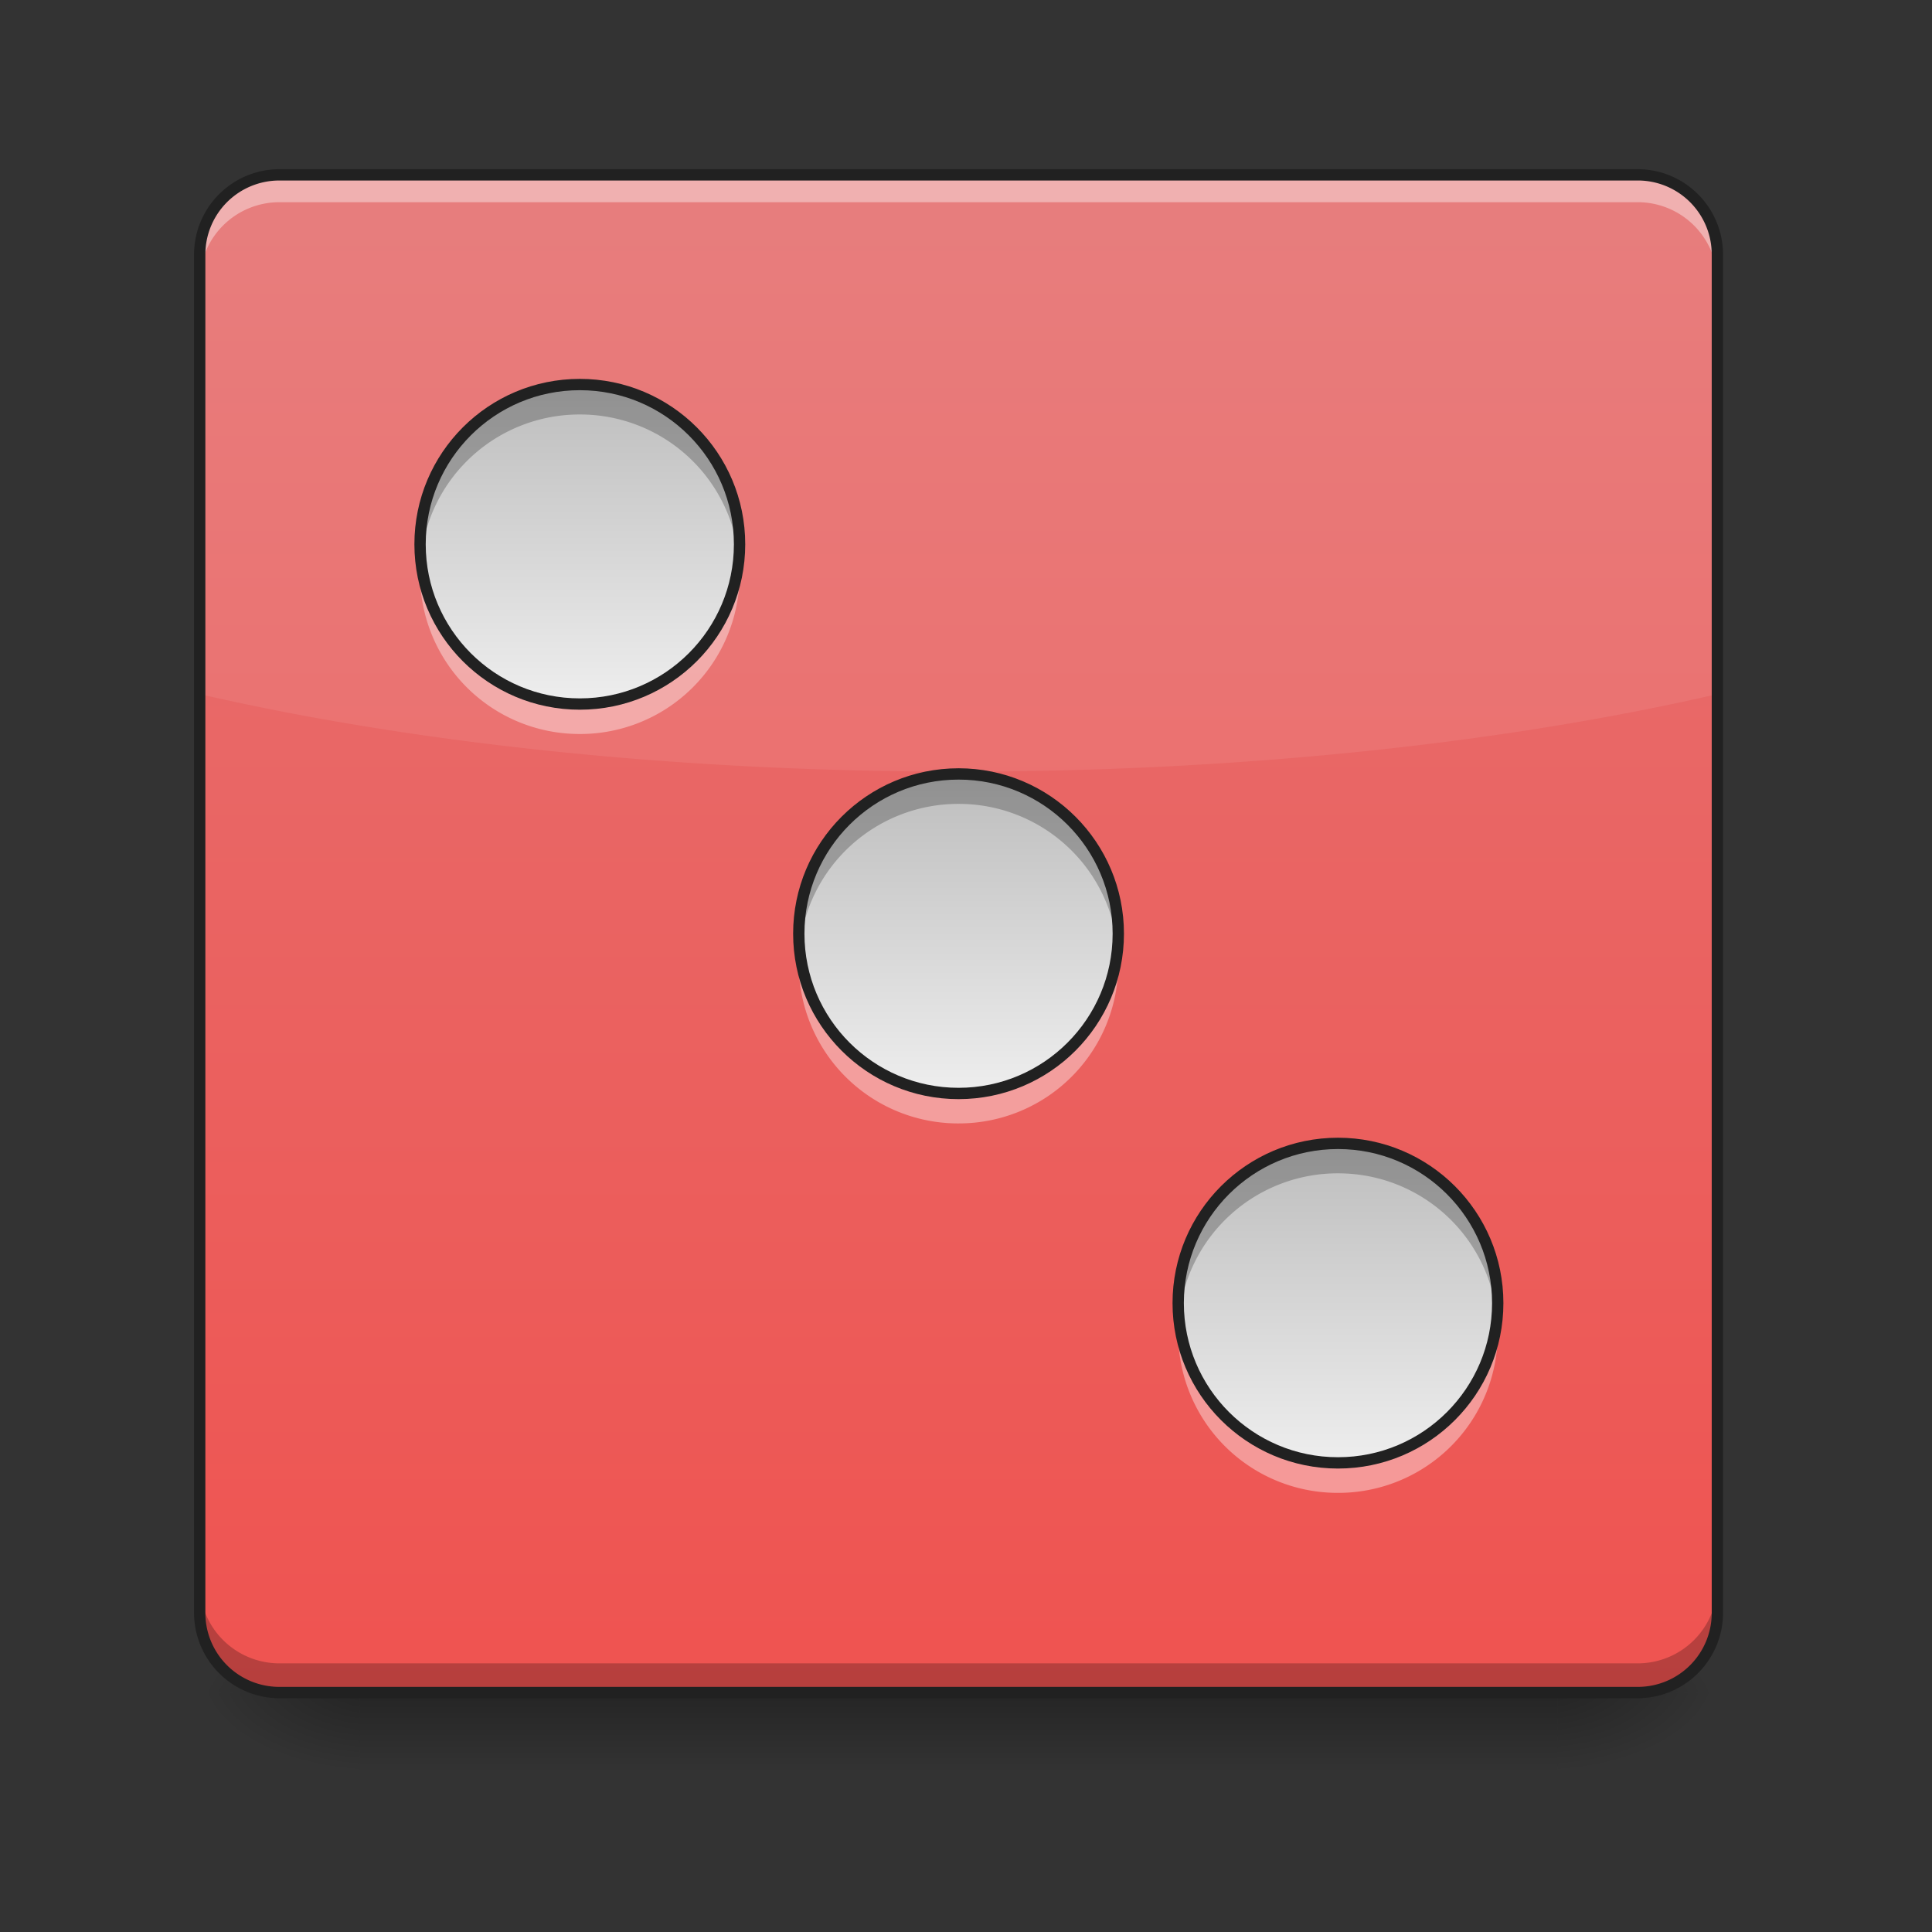 <svg xmlns="http://www.w3.org/2000/svg" width="256pt" height="256pt" viewBox="0 0 256 256"><rect x="0" y="0" width="256" height="256" fill="#333333" stroke="none"/><defs><linearGradient id="a" gradientUnits="userSpaceOnUse" x1="254" y1="233.5" x2="254" y2="254.667" gradientTransform="matrix(.5 0 0 .5 0 107.51)"><stop offset="0" stop-opacity=".275"/><stop offset="1" stop-opacity="0"/></linearGradient><radialGradient id="b" gradientUnits="userSpaceOnUse" cx="450.909" cy="189.579" fx="450.909" fy="189.579" r="21.167" gradientTransform="matrix(0 -.625 -1.125 0 417.045 508.763)"><stop offset="0" stop-opacity=".314"/><stop offset=".222" stop-opacity=".275"/><stop offset="1" stop-opacity="0"/></radialGradient><radialGradient id="c" gradientUnits="userSpaceOnUse" cx="450.909" cy="189.579" fx="450.909" fy="189.579" r="21.167" gradientTransform="matrix(0 .625 1.125 0 -163.02 -60.22)"><stop offset="0" stop-opacity=".314"/><stop offset=".222" stop-opacity=".275"/><stop offset="1" stop-opacity="0"/></radialGradient><radialGradient id="d" gradientUnits="userSpaceOnUse" cx="450.909" cy="189.579" fx="450.909" fy="189.579" r="21.167" gradientTransform="matrix(0 -.625 1.125 0 -163.02 508.763)"><stop offset="0" stop-opacity=".314"/><stop offset=".222" stop-opacity=".275"/><stop offset="1" stop-opacity="0"/></radialGradient><radialGradient id="e" gradientUnits="userSpaceOnUse" cx="450.909" cy="189.579" fx="450.909" fy="189.579" r="21.167" gradientTransform="matrix(0 .625 -1.125 0 417.045 -60.22)"><stop offset="0" stop-opacity=".314"/><stop offset=".222" stop-opacity=".275"/><stop offset="1" stop-opacity="0"/></radialGradient><linearGradient id="f" gradientUnits="userSpaceOnUse" x1="169.333" y1="233.5" x2="169.333" y2="-168.667" gradientTransform="matrix(.5 0 0 .5 0 107.51)"><stop offset="0" stop-color="#ef5350"/><stop offset="1" stop-color="#e57373"/></linearGradient><linearGradient id="g" gradientUnits="userSpaceOnUse" x1="254" y1="-9.917" x2="254" y2="74.75" gradientTransform="matrix(.5 0 0 .5 0 107.51)"><stop offset="0" stop-color="#bdbdbd"/><stop offset="1" stop-color="#eee"/></linearGradient><linearGradient id="h" gradientUnits="userSpaceOnUse" x1="254" y1="-9.917" x2="254" y2="74.75" gradientTransform="matrix(.5 0 0 .5 50.276 156.463)"><stop offset="0" stop-color="#bdbdbd"/><stop offset="1" stop-color="#eee"/></linearGradient><linearGradient id="i" gradientUnits="userSpaceOnUse" x1="254" y1="-9.917" x2="254" y2="74.75" gradientTransform="matrix(.5 0 0 .5 -50.183 55.912)"><stop offset="0" stop-color="#bdbdbd"/><stop offset="1" stop-color="#eee"/></linearGradient></defs><path d="M47.629 223.488h158.766v11.758H47.629zm0 0" fill="url(#a)"/><path d="M206.395 224.27h21.167v-10.583h-21.167zm0 0" fill="url(#b)"/><path d="M47.629 224.27H26.46v10.585h21.168zm0 0" fill="url(#c)"/><path d="M47.629 224.27H26.46v-10.583h21.168zm0 0" fill="url(#d)"/><path d="M206.395 224.27h21.167v10.585h-21.167zm0 0" fill="url(#e)"/><path d="M37.047 23.168H216.98c5.844 0 10.583 4.738 10.583 10.586v179.934c0 5.843-4.739 10.582-10.583 10.582H37.047c-5.848 0-10.586-4.739-10.586-10.583V33.755c0-5.848 4.738-10.586 10.586-10.586zm0 0" fill="url(#f)"/><path d="M37.047 23.168A10.562 10.562 0 0 0 26.46 33.754v58.215c28.086 6.465 62.84 10.277 100.55 10.277 37.712 0 72.47-3.812 100.552-10.277V33.754a10.561 10.561 0 0 0-10.583-10.586zm0 0" fill="#fff" fill-opacity=".078"/><path d="M26.46 37.375v-3.867a10.562 10.562 0 0 1 10.587-10.586H216.98a10.561 10.561 0 0 1 10.583 10.586v3.867a10.558 10.558 0 0 0-10.583-10.582H37.047A10.559 10.559 0 0 0 26.46 37.375zm0 0" fill="#fff" fill-opacity=".392"/><path d="M26.46 209.82v3.868a10.562 10.562 0 0 0 10.587 10.585H216.98a10.561 10.561 0 0 0 10.583-10.585v-3.868a10.558 10.558 0 0 1-10.583 10.582H37.047A10.559 10.559 0 0 1 26.46 209.82zm0 0" fill-opacity=".235"/><path d="M37.047 22.418c-6.27 0-11.336 5.07-11.336 11.336v179.934a11.327 11.327 0 0 0 11.336 11.335H216.98c6.266 0 11.333-5.07 11.333-11.335V33.754c0-6.266-5.067-11.336-11.333-11.336zm0 1.5H216.98a9.796 9.796 0 0 1 9.833 9.836v179.934a9.793 9.793 0 0 1-9.833 9.832H37.047a9.796 9.796 0 0 1-9.836-9.833V33.755a9.8 9.8 0 0 1 9.836-9.836zm0 0" fill="#212121"/><path d="M127.012 102.55c11.691 0 21.168 9.477 21.168 21.169 0 11.691-9.477 21.172-21.168 21.172-11.692 0-21.168-9.48-21.168-21.172s9.476-21.168 21.168-21.168zm0 0" fill="url(#g)"/><path d="M127.012 102.55a21.122 21.122 0 0 0-21.168 21.169c0 .672.031 1.332.094 1.984a21.114 21.114 0 0 1 21.074-19.183 21.12 21.12 0 0 1 21.078 19.183c.058-.652.09-1.312.09-1.984a21.122 21.122 0 0 0-21.168-21.168zm0 0" fill-opacity=".235"/><path d="M127.012 148.86a21.123 21.123 0 0 1-21.168-21.173c0-.667.031-1.328.094-1.984a21.114 21.114 0 0 0 21.074 19.188 21.12 21.12 0 0 0 21.078-19.188c.058.656.09 1.317.09 1.984a21.123 21.123 0 0 1-21.168 21.172zm0 0" fill="#fff" fill-opacity=".392"/><path d="M127.012 102.55c11.691 0 21.168 9.477 21.168 21.169 0 11.691-9.477 21.172-21.168 21.172-11.692 0-21.168-9.48-21.168-21.172s9.476-21.168 21.168-21.168zm0 0" fill="none" stroke-width="1.5" stroke-linecap="round" stroke-linejoin="round" stroke="#212121"/><path d="M177.29 151.504c11.69 0 21.167 9.476 21.167 21.168 0 11.691-9.477 21.168-21.168 21.168-11.691 0-21.172-9.477-21.172-21.168 0-11.692 9.48-21.168 21.172-21.168zm0 0" fill="url(#h)"/><path d="M177.29 151.504a21.123 21.123 0 0 0-21.173 21.168c0 .672.035 1.332.094 1.984a21.12 21.12 0 0 1 21.078-19.183c11.055 0 20.082 8.394 21.074 19.183.063-.652.094-1.312.094-1.984a21.122 21.122 0 0 0-21.168-21.168zm0 0" fill-opacity=".235"/><path d="M177.29 197.813a21.124 21.124 0 0 1-21.173-21.172c0-.668.035-1.328.094-1.985a21.12 21.12 0 0 0 21.078 19.184c11.055 0 20.082-8.395 21.074-19.184.063.656.094 1.317.094 1.985a21.123 21.123 0 0 1-21.168 21.172zm0 0" fill="#fff" fill-opacity=".392"/><path d="M177.29 151.504c11.69 0 21.167 9.476 21.167 21.168 0 11.691-9.476 21.168-21.168 21.168-11.691 0-21.172-9.477-21.172-21.168 0-11.692 9.48-21.168 21.172-21.168zm0 0" fill="none" stroke-width="1.5" stroke-linecap="round" stroke-linejoin="round" stroke="#212121"/><path d="M76.828 50.953c11.692 0 21.168 9.477 21.168 21.168 0 11.692-9.476 21.168-21.168 21.168-11.691 0-21.168-9.477-21.168-21.168 0-11.691 9.477-21.168 21.168-21.168zm0 0" fill="url(#i)"/><path d="M76.828 50.953A21.122 21.122 0 0 0 55.66 72.121c0 .672.031 1.332.094 1.984a21.114 21.114 0 0 1 21.074-19.183 21.12 21.12 0 0 1 21.078 19.183c.059-.652.09-1.312.09-1.984a21.122 21.122 0 0 0-21.168-21.168zm0 0" fill-opacity=".235"/><path d="M76.828 97.258A21.122 21.122 0 0 1 55.66 76.09c0-.668.031-1.332.094-1.985A21.114 21.114 0 0 0 76.828 93.29a21.12 21.12 0 0 0 21.078-19.184c.059.653.09 1.317.09 1.985a21.122 21.122 0 0 1-21.168 21.168zm0 0" fill="#fff" fill-opacity=".392"/><path d="M76.828 50.953c11.692 0 21.168 9.477 21.168 21.168 0 11.692-9.476 21.168-21.168 21.168-11.691 0-21.168-9.476-21.168-21.168 0-11.691 9.477-21.168 21.168-21.168zm0 0" fill="none" stroke-width="1.5" stroke-linecap="round" stroke-linejoin="round" stroke="#212121"/></svg>